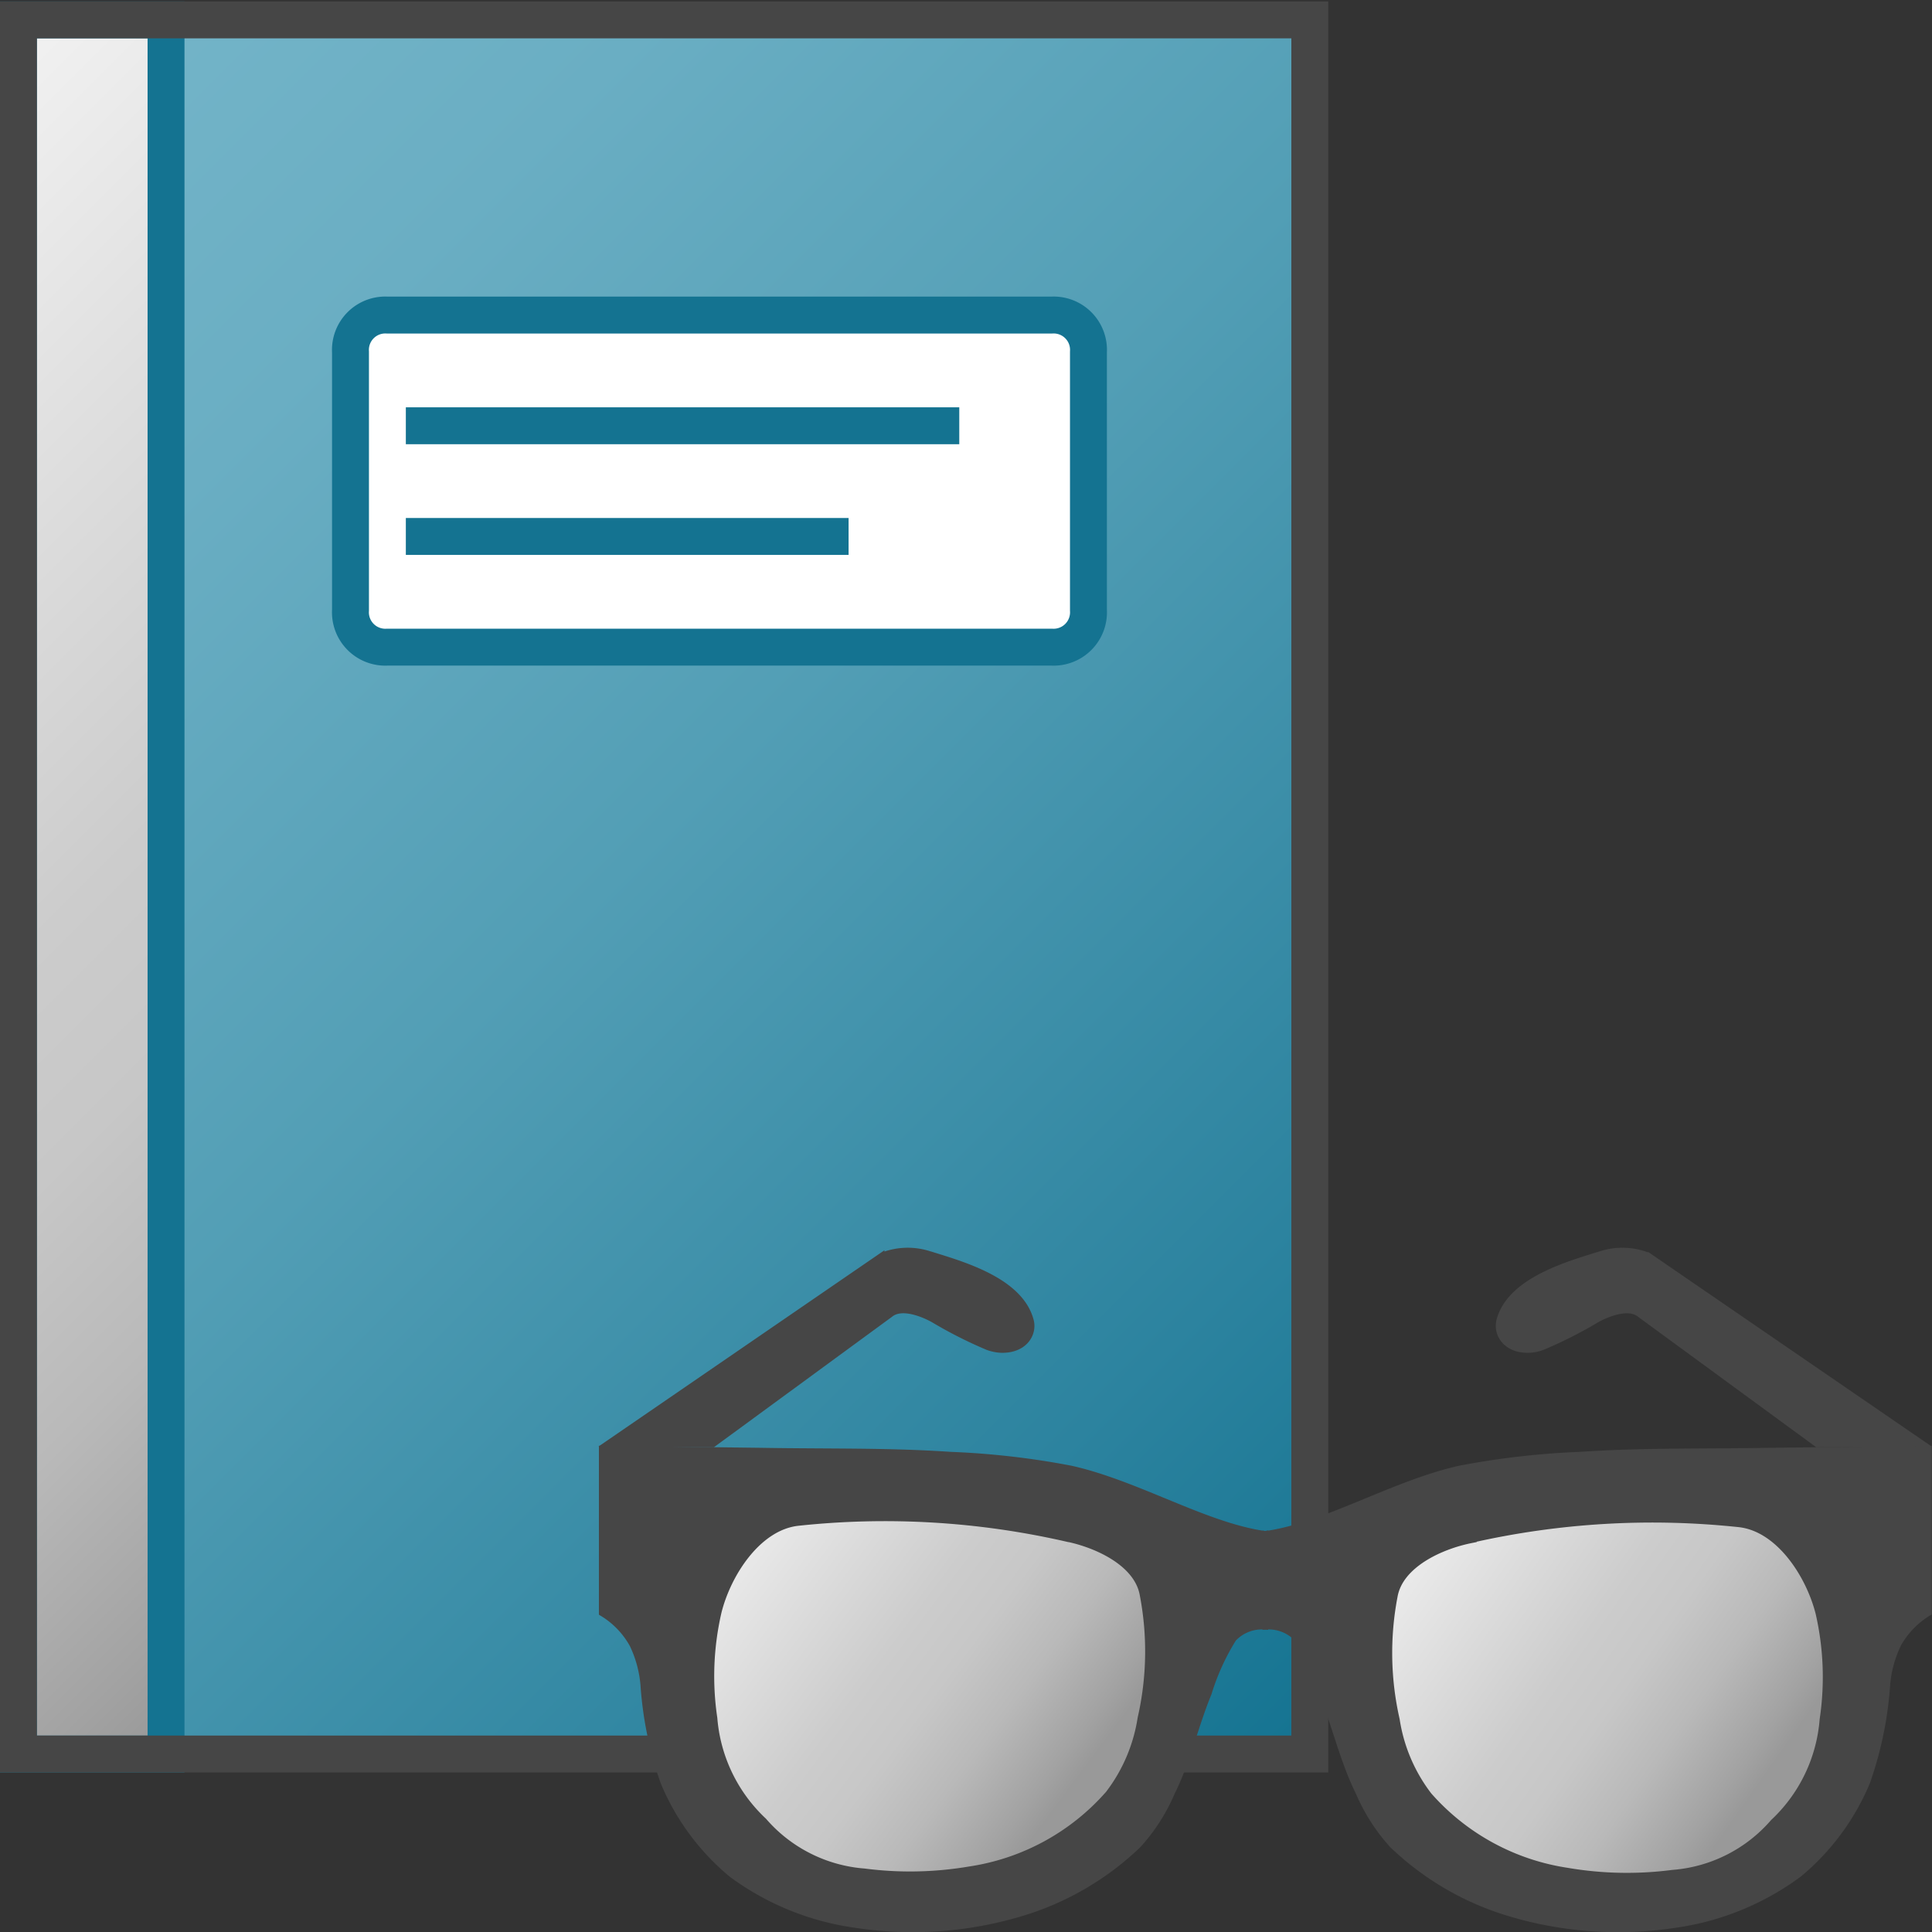 <svg id="Layer_1" data-name="Layer 1" xmlns="http://www.w3.org/2000/svg" xmlns:xlink="http://www.w3.org/1999/xlink" viewBox="0 0 48 48">
  <rect x="0" y="0" width="48" height="48" fill="#333333" stroke="none"/>
  <defs>
    <linearGradient id="linear-gradient" x1="31.67" y1="11.898" x2="70.92" y2="-27.352" gradientTransform="matrix(0.917, 0, 0, -0.917, -28.917, 14.953)" gradientUnits="userSpaceOnUse">
      <stop offset="0" stop-color="#73b4c8"/>
      <stop offset="0.175" stop-color="#6aaec3"/>
      <stop offset="0.457" stop-color="#529eb5"/>
      <stop offset="0.809" stop-color="#2c839f"/>
      <stop offset="1" stop-color="#147391"/>
    </linearGradient>
    <linearGradient id="linear-gradient-2" x1="21.295" y1="5.023" x2="46.795" y2="-20.477" gradientTransform="matrix(0.917, 0, 0, -0.917, -28.917, 14.953)" gradientUnits="userSpaceOnUse">
      <stop offset="0" stop-color="#f2f2f2"/>
      <stop offset="0.5" stop-color="#ccc"/>
      <stop offset="0.63" stop-color="#c7c7c7"/>
      <stop offset="0.779" stop-color="#b9b9b9"/>
      <stop offset="0.938" stop-color="#a2a2a2"/>
      <stop offset="0.99" stop-color="#999"/>
    </linearGradient>
    <linearGradient id="linear-gradient-3" x1="-34.147" y1="116.124" x2="-27.281" y2="111.29" gradientTransform="matrix(1.369, 0, 0, -1.369, 81.157, 196.736)" xlink:href="#linear-gradient-2"/>
    <linearGradient id="linear-gradient-4" x1="-46.511" y1="116.184" x2="-39.808" y2="111.186" gradientTransform="matrix(1.369, 0, 0, -1.369, 81.157, 196.736)" xlink:href="#linear-gradient-2"/>
  </defs>
  <g id="g880">
    <g id="g883">
      <path id="polygon13" d="M3.667,43.578V.494H32.542V43.578Z" fill="url(#linear-gradient)"/>
      <path id="rect28" d="M.458.494H4.125V43.578H.458Z" stroke="#147391" stroke-miterlimit="9.167" stroke-width="0.917" fill="url(#linear-gradient-2)"/>
      <path id="path30" d="M26.125,16.078H9.625a.867.867,0,0,1-.917-.917V8.744a.866.866,0,0,1,.917-.916h16.5a.866.866,0,0,1,.917.916v6.417A.867.867,0,0,1,26.125,16.078Z" fill="#fff" stroke="#147391" stroke-miterlimit="3.667" stroke-width="0.917"/>
      <path id="line32" d="M21.083,13.328h-11" fill="none" stroke="#147391" stroke-miterlimit="3.667" stroke-width="0.917"/>
      <path id="line34" d="M23.833,10.578H10.083" fill="none" stroke="#147391" stroke-miterlimit="3.667" stroke-width="0.917"/>
      <path id="rect36" d="M.458.494H32.542V43.578H.458Z" fill="none" stroke="#464646" stroke-miterlimit="9.167" stroke-width="0.917"/>
    </g>
    <path id="path1169-9" d="M31.436,38.106v2.312a.96.96,0,0,0-.787.3,5.73,5.73,0,0,0-.615,1.353c-.333.808-.521,1.677-.91,2.46a4.665,4.665,0,0,1-.845,1.317,7.177,7.177,0,0,1-2.8,1.659,9.386,9.386,0,0,1-4.231.32,6.757,6.757,0,0,1-3.075-1.254,5.95,5.95,0,0,1-1.691-2.285,9.084,9.084,0,0,1-.5-2.414,2.867,2.867,0,0,0-.271-1.008,2.089,2.089,0,0,0-.763-.788V35.99l3.961.049c1.708.029,3.135-.005,4.7.1a19.955,19.955,0,0,1,3,.344c1.656.37,3.334,1.416,4.822,1.624Z" fill="#464646" stroke="#464646" stroke-width="0.137"/>
    <path id="path1169" d="M31.436,38.106v2.312a.963.963,0,0,1,.787.3,5.771,5.771,0,0,1,.615,1.353c.333.808.52,1.677.91,2.46a4.665,4.665,0,0,0,.845,1.317,7.177,7.177,0,0,0,2.8,1.659,9.386,9.386,0,0,0,4.231.32A6.761,6.761,0,0,0,44.7,46.568a5.96,5.96,0,0,0,1.691-2.285,9.123,9.123,0,0,0,.5-2.414,2.867,2.867,0,0,1,.271-1.008,2.094,2.094,0,0,1,.762-.788V35.99l-3.96.049c-1.708.029-3.136-.005-4.7.1a19.984,19.984,0,0,0-3,.344c-1.655.37-3.333,1.416-4.821,1.624Z" fill="#464646" stroke="#464646" stroke-width="0.137"/>
    <path id="path1051" d="M36.549,38.264a20.324,20.324,0,0,1,6.662-.39c.98.111,1.725,1.253,1.966,2.209a7.108,7.108,0,0,1,.1,2.637,3.9,3.9,0,0,1-1.226,2.547,3.669,3.669,0,0,1-2.5,1.259,8.787,8.787,0,0,1-2.609-.052A5.7,5.7,0,0,1,35.506,44.6a4.1,4.1,0,0,1-.8-1.878,7.471,7.471,0,0,1-.052-3.062c.135-.772,1.127-1.237,1.9-1.391Z" stroke="#464646" stroke-width="0.137" fill="url(#linear-gradient-3)"/>
    <path id="path1152" d="M39.751,31.158c-.785.247-2.228.643-2.5,1.635-.095.34.149.769.748.748a1.076,1.076,0,0,0,.331-.07,10.835,10.835,0,0,0,1.339-.678c.273-.152.789-.355,1.061-.139l4.418,3.235,2.627-.017-6.819-4.679a1.746,1.746,0,0,0-1.2-.035Z" fill="#464646" stroke="#464646" stroke-width="0.137"/>
    <path id="path1152-2" d="M23.11,31.158c.786.246,2.228.643,2.5,1.635.1.339-.149.769-.748.748a1.106,1.106,0,0,1-.33-.07,10.874,10.874,0,0,1-1.34-.678c-.272-.153-.788-.355-1.061-.14l-4.418,3.236-2.626-.017,6.818-4.679a1.741,1.741,0,0,1,1.2-.035Z" fill="#464646" stroke="#464646" stroke-width="0.137"/>
    <path id="path1051-1" d="M26.485,38.23a20.268,20.268,0,0,0-6.662-.39c-.979.111-1.725,1.253-1.965,2.209a7.088,7.088,0,0,0-.105,2.637,3.91,3.91,0,0,0,1.227,2.546,3.67,3.67,0,0,0,2.5,1.26,8.822,8.822,0,0,0,2.609-.052,5.7,5.7,0,0,0,3.444-1.879,4.115,4.115,0,0,0,.8-1.879,7.432,7.432,0,0,0,.052-3.061c-.135-.772-1.127-1.238-1.9-1.392Z" stroke="#464646" stroke-width="0.137" fill="url(#linear-gradient-4)"/>
  </g>
</svg>
